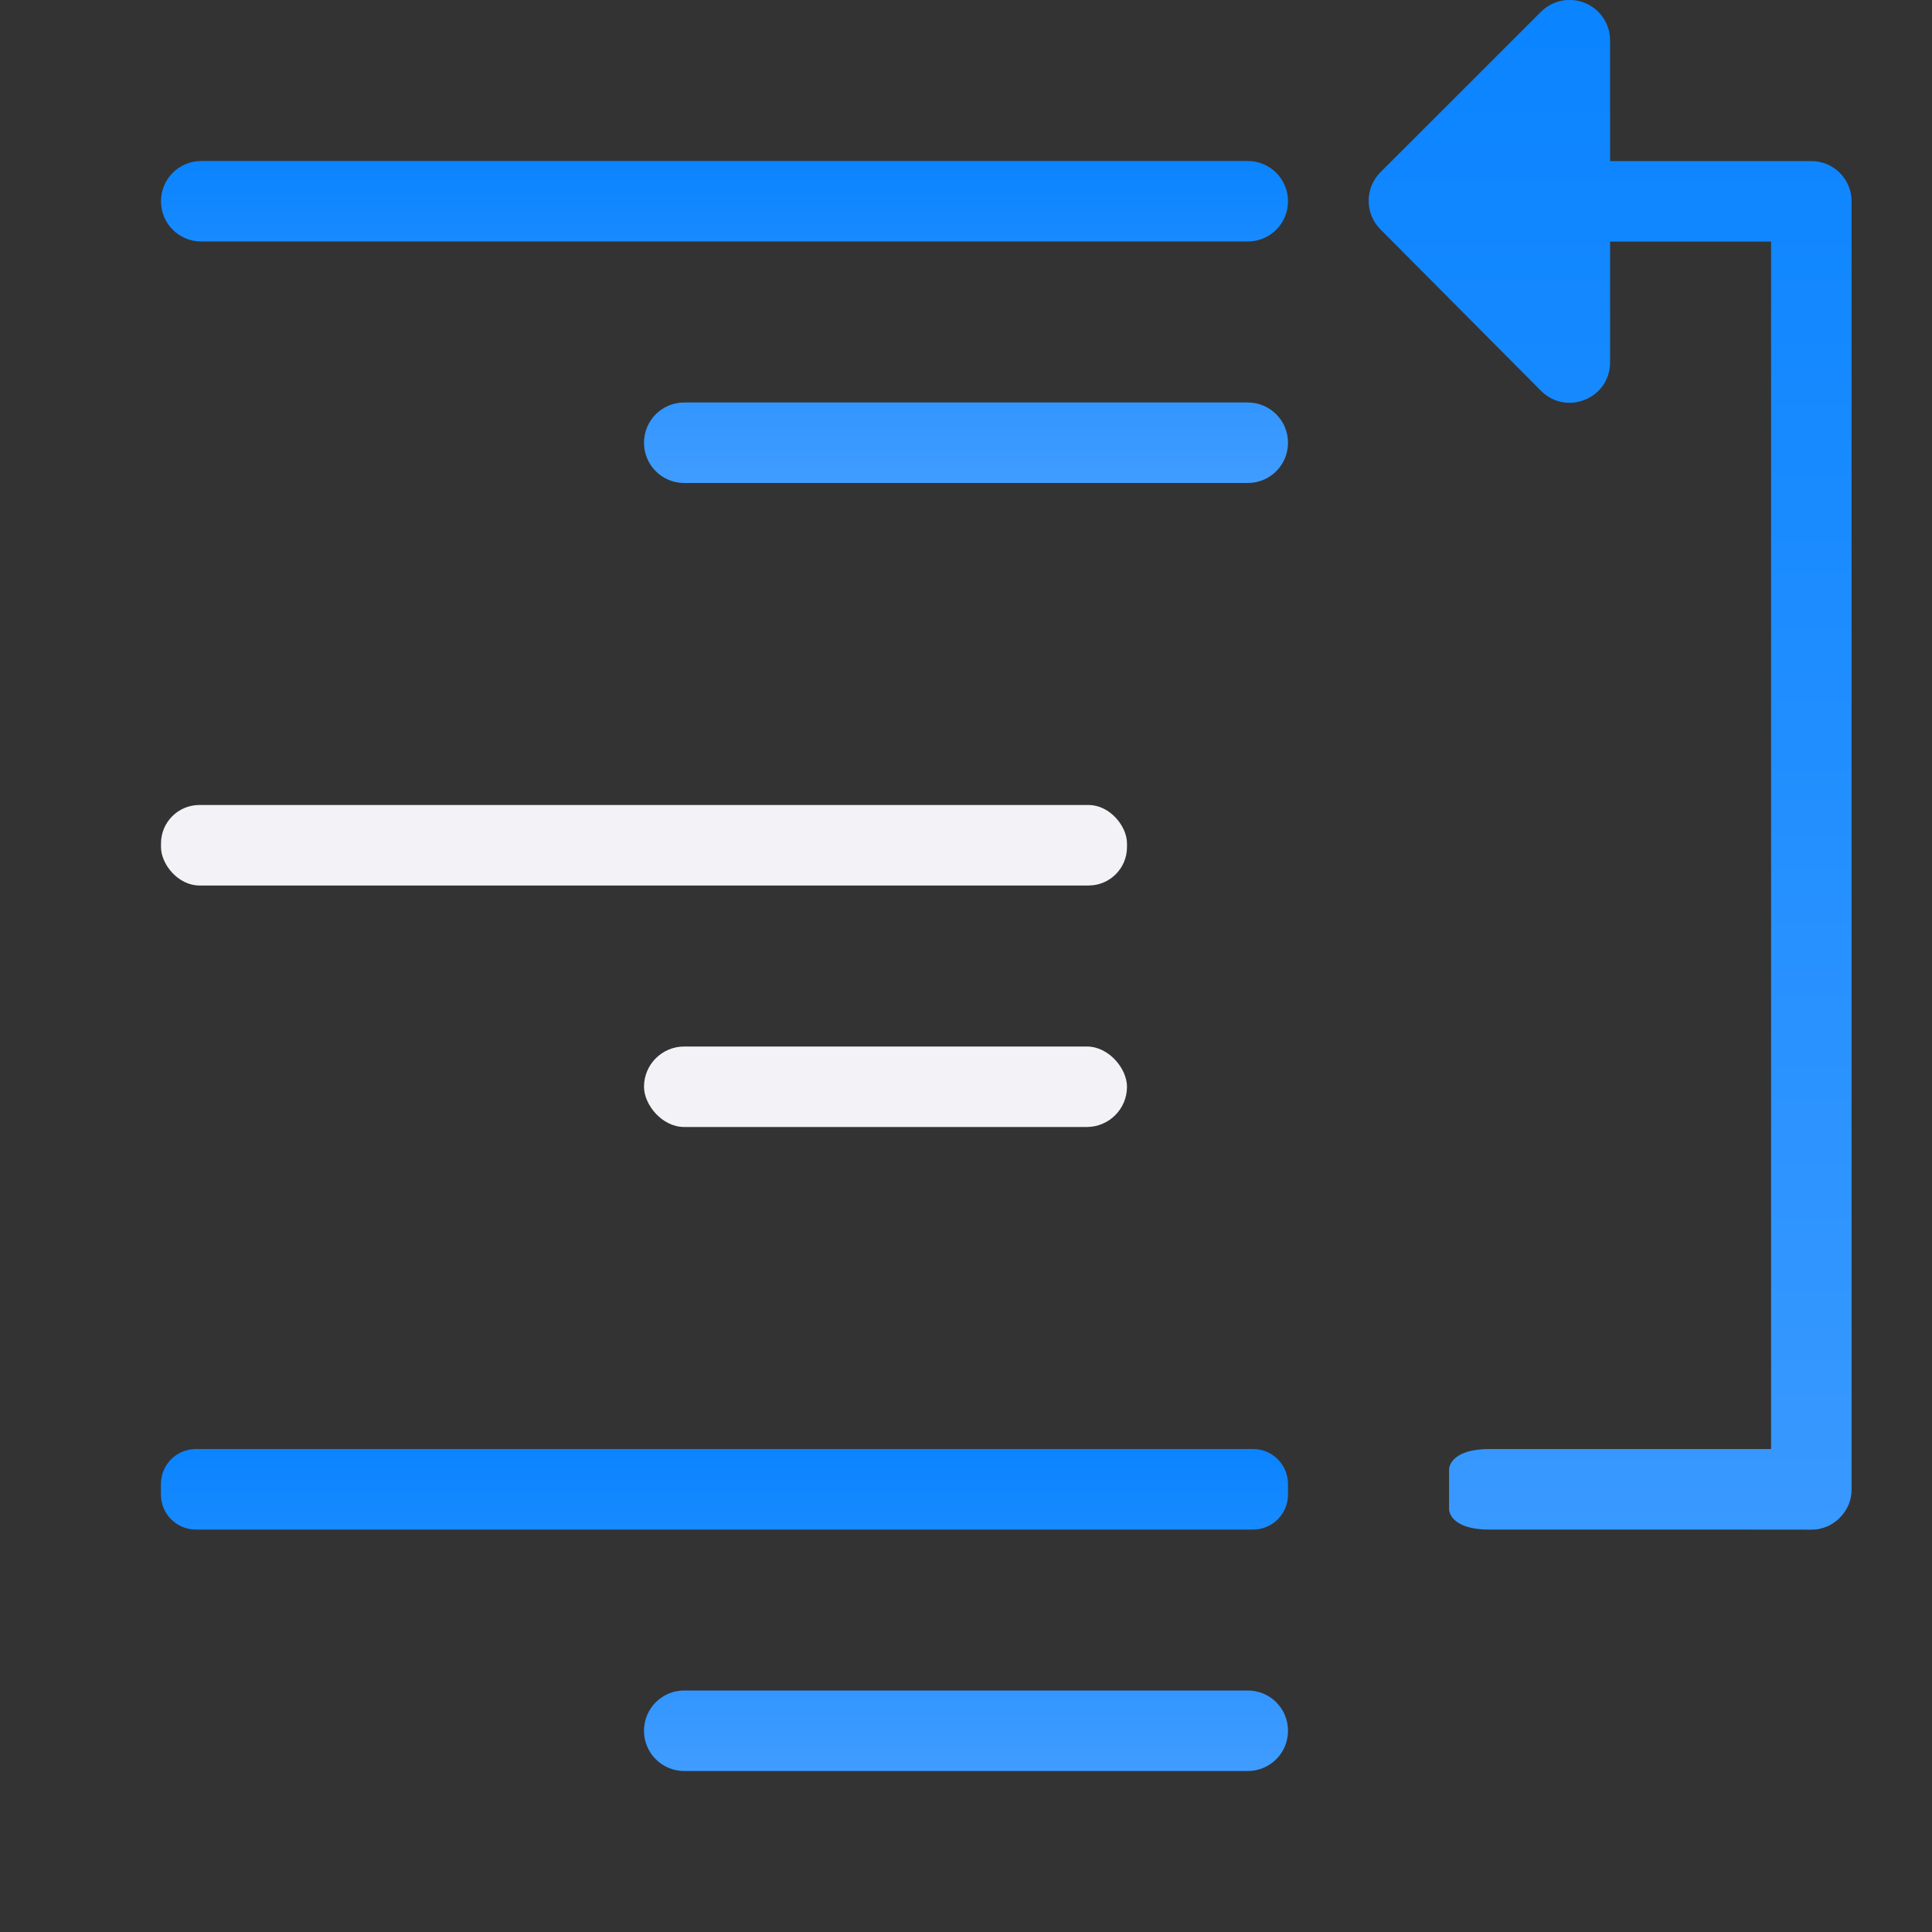 <svg viewBox="0 0 24 24" xmlns="http://www.w3.org/2000/svg" xmlns:xlink="http://www.w3.org/1999/xlink"><rect x="0" y="0" width="24" height="24" fill="#333333" stroke="none"/><linearGradient id="a" gradientTransform="matrix(-1 0 0 1 24 0)" gradientUnits="userSpaceOnUse" x1="14" x2="14" xlink:href="#d" y1="6" y2="2"/><linearGradient id="b" gradientTransform="matrix(-1 0 0 1 24 0)" gradientUnits="userSpaceOnUse" x1="16.5" x2="16.5" xlink:href="#d" y1="22" y2="18"/><linearGradient id="c" gradientTransform="matrix(-1 0 -0 -1 33.003 13.752)" gradientUnits="userSpaceOnUse" x1="14.003" x2="14.003" xlink:href="#d" y1="-8.248" y2="13.752"/><linearGradient id="d" gradientTransform="translate(-25.831 -3.593)" gradientUnits="userSpaceOnUse" x1="14" x2="13.797" y1="22" y2="2.136"><stop offset="0" stop-color="#409cff"/><stop offset="1" stop-color="#0a84ff"/></linearGradient><path d="m15.5 2c.277 0 .5.223.5.5s-.223.5-.5.5h-13c-.277 0-.5-.223-.5-.5s.223-.5.5-.5zm0 3c.277 0 .5.223.5.5s-.223.5-.5.5h-7c-.277 0-.5-.223-.5-.5s.223-.5.5-.5z" fill="url(#a)"/><rect fill="#f2f2f7" height="1" ry=".477" width="12" x="2" y="10"/><path d="m15.564 18c.242 0 .436.194.436.436v.129c0 .242-.194.436-.436.436h-13.129c-.242 0-.436-.194-.436-.436v-.129c0-.242.194-.436.436-.436zm-.064 3c.277 0 .5.223.5.5s-.223.5-.5.5h-7c-.277 0-.5-.223-.5-.5s.223-.5.5-.5z" fill="url(#b)"/><rect fill="#f2f2f7" height="1" ry=".5" width="6" x="8" y="13"/><path d="m22.5 19.002c.035 0 .069-.003.102-.01.033-.007.064-.017.094-.029s.057-.029.084-.047c.027-.018.052-.038.074-.061.023-.023.043-.048.061-.074s.034-.054.047-.084c.013-.03.023-.061.029-.094.007-.033.01-.067.01-.102v-16c0-.277-.223-.5-.5-.5h-2.5v-1.5c-0-.275-.221-.498-.496-.502-.135-.002-.266.051-.361.146l-1.995 1.994c-.196.196-.196.515 0 .711l1.995 2.006c.317.316.857.092.857-.355v-1.5h2v15h-3.5c-.5 0-.5.25-.5.25v.5s0 .25.5.25h3z" fill="url(#c)"/></svg>